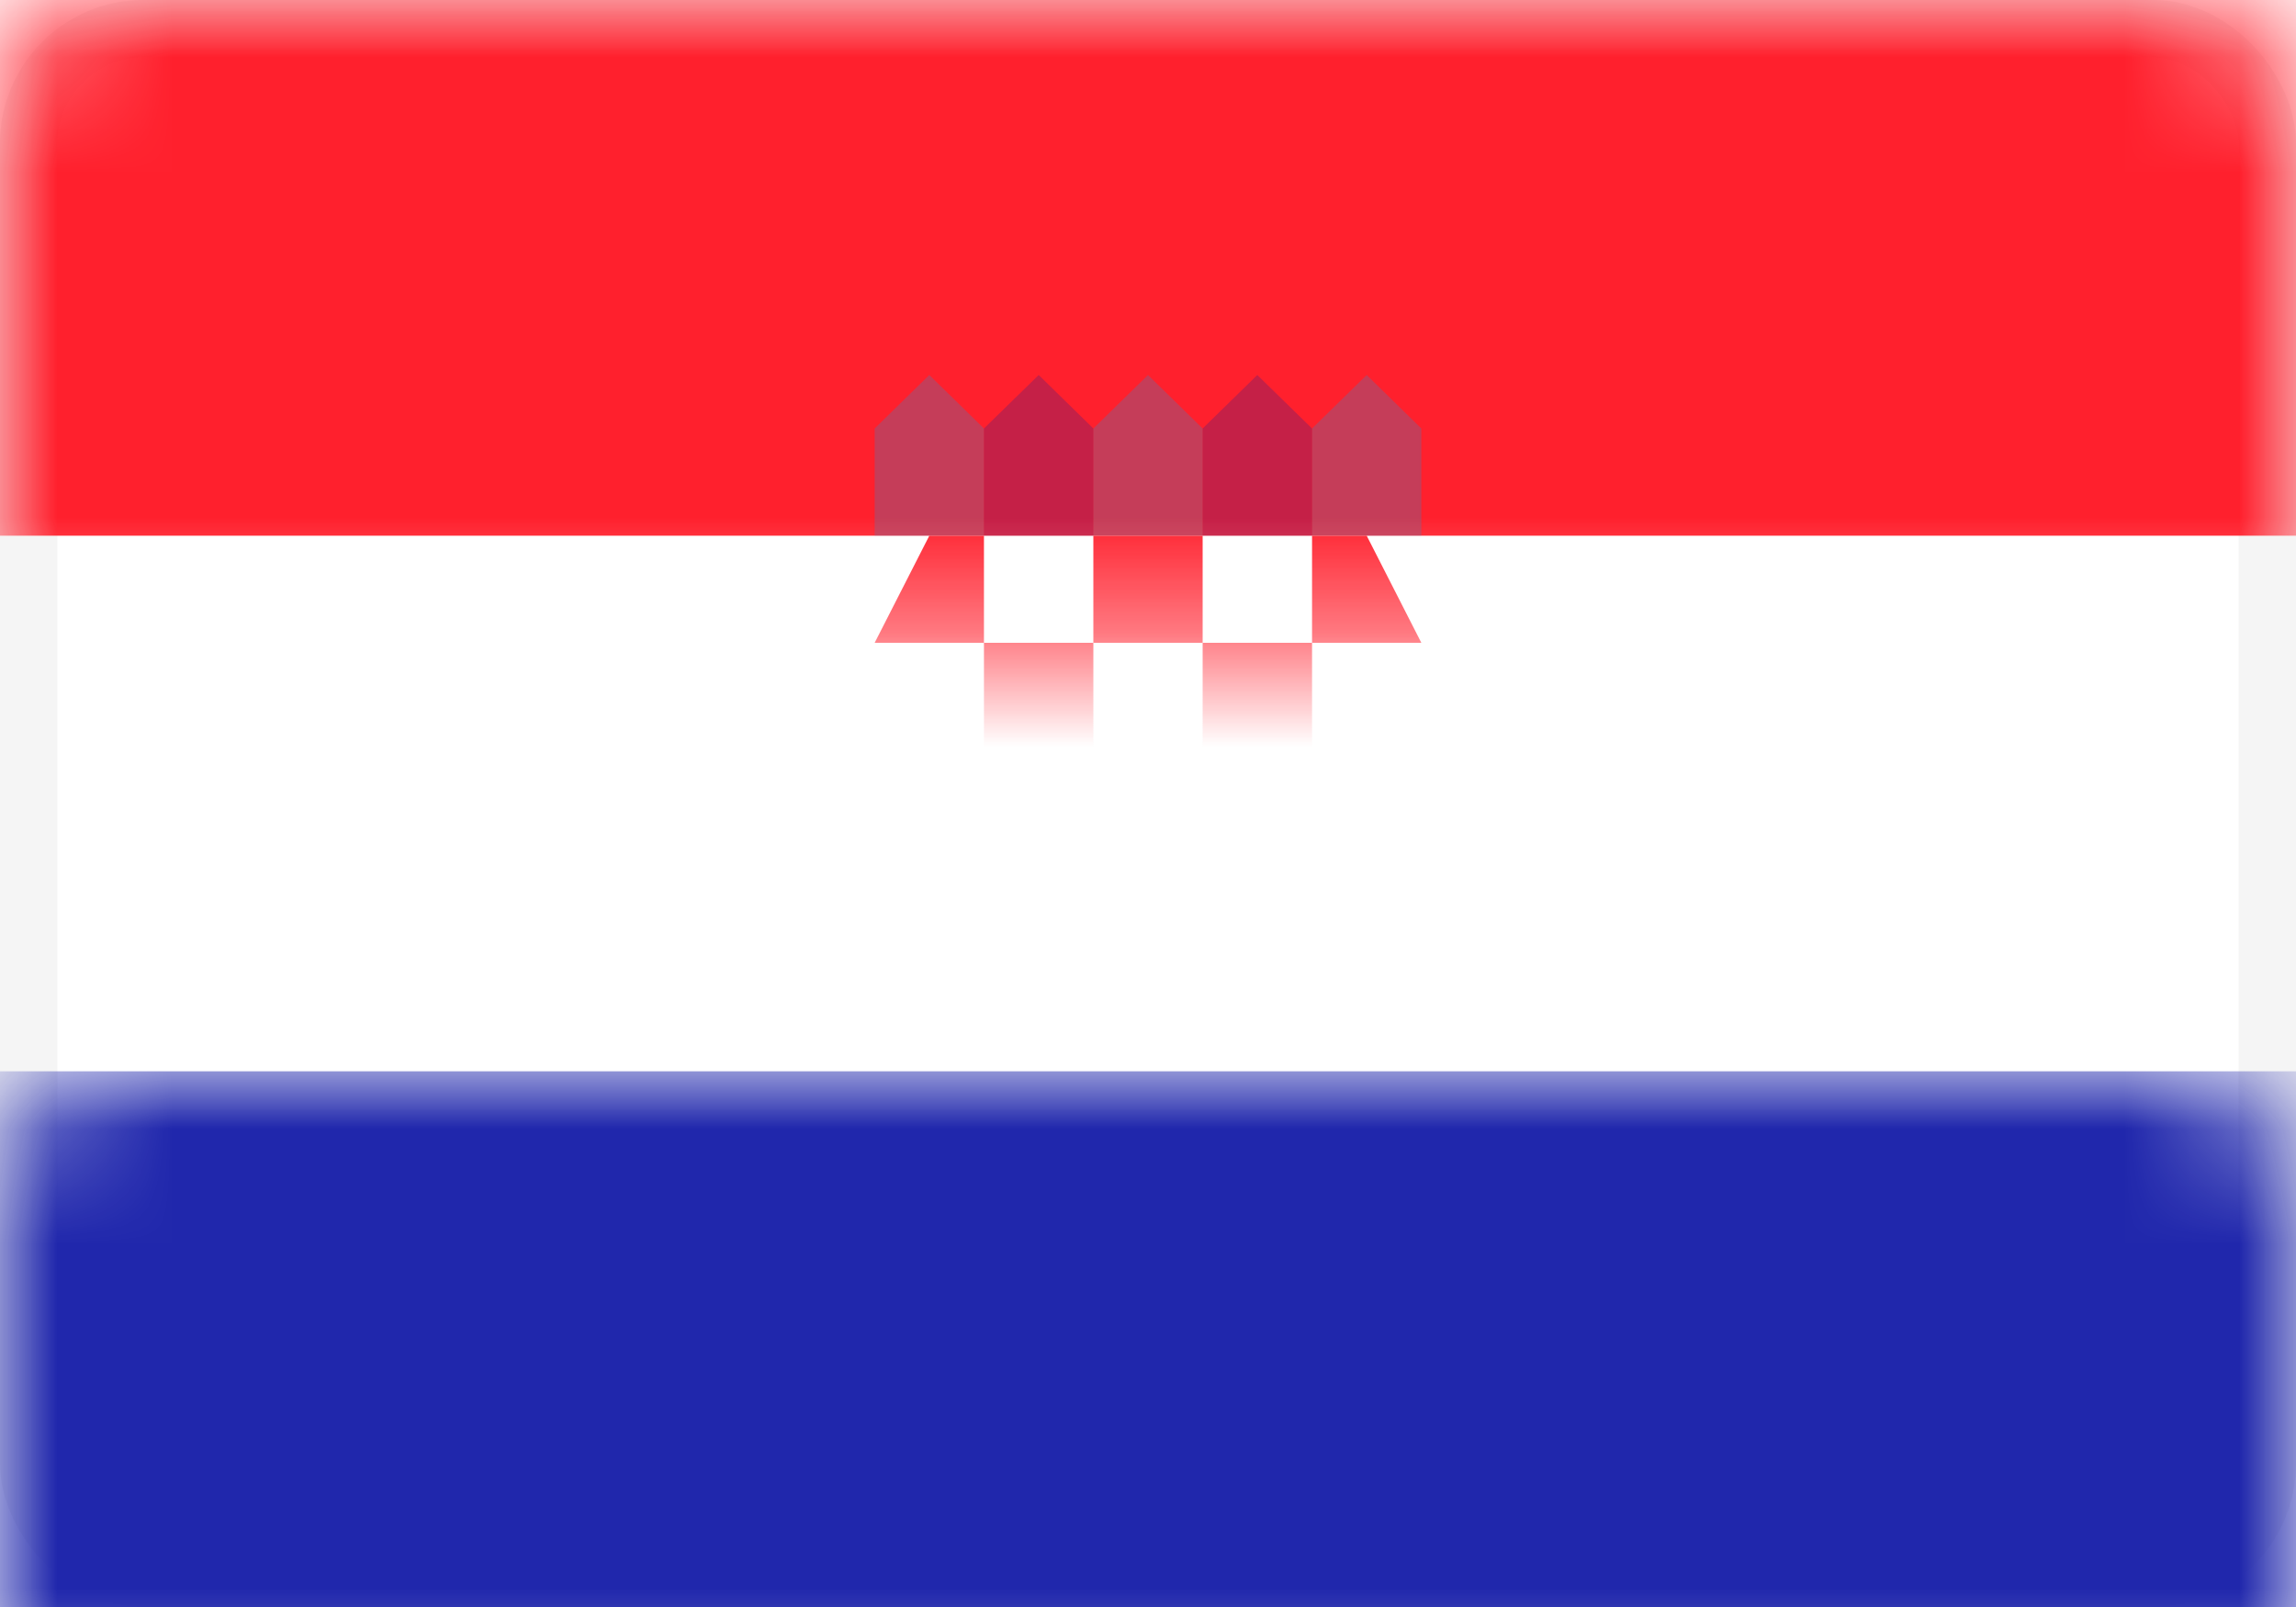 <?xml version="1.0" encoding="UTF-8"?>
<svg width="20px" height="14px" viewBox="0 0 20 14" version="1.1" xmlns="http://www.w3.org/2000/svg" xmlns:xlink="http://www.w3.org/1999/xlink">
    <!-- Generator: Sketch 50.2 (55047) - http://www.bohemiancoding.com/sketch -->
    <title>HR</title>
    <desc>Created with Sketch.</desc>
    <defs>
        <rect id="path-1" x="0" y="0" width="20" height="14" rx="1"></rect>
        <linearGradient x1="50%" y1="0%" x2="50%" y2="100%" id="linearGradient-3">
            <stop stop-color="#FF212E" offset="0%"></stop>
            <stop stop-color="#FD0D1B" offset="100%"></stop>
        </linearGradient>
    </defs>
    <g id="Page-1" stroke="none" stroke-width="1" fill="none" fill-rule="evenodd">
        <g id="Flags" transform="translate(-220, -364)">
            <g id="HR" transform="translate(220, 364)">
                <mask id="mask-2" fill="white">
                    <use xlink:href="#path-1"></use>
                </mask>
                <rect stroke="#F5F5F5" stroke-width="0.5" x="0.25" y="0.25" width="19.5" height="13.5" rx="1"></rect>
                <rect id="Rectangle-2" fill="#FF202D" mask="url(#mask-2)" x="0" y="0" width="20" height="4.667"></rect>
                <path d="M7.619,3.733 L8.095,3.267 L8.571,3.733 L8.571,4.667 L7.619,4.667 L7.619,3.733 Z M9.524,3.733 L10,3.267 L10.476,3.733 L10.476,4.667 L9.524,4.667 L9.524,3.733 Z M11.429,3.733 L11.905,3.267 L12.381,3.733 L12.381,4.667 L11.429,4.667 L11.429,3.733 Z" id="Rectangle-675" fill="#1895DB" opacity="0.5" mask="url(#mask-2)"></path>
                <path d="M8.571,3.733 L9.048,3.267 L9.524,3.733 L9.524,4.667 L8.571,4.667 L8.571,3.733 Z M10.476,3.733 L10.952,3.267 L11.429,3.733 L11.429,4.667 L10.476,4.667 L10.476,3.733 Z" id="Rectangle-675" fill="#191F94" opacity="0.5" mask="url(#mask-2)"></path>
                <rect id="Rectangle-2" fill="#2027AC" mask="url(#mask-2)" x="0" y="9.333" width="20" height="4.667"></rect>
                <path d="M9.524,4.667 L10.476,4.667 L10.476,5.6 L9.524,5.6 L9.524,4.667 Z M11.429,4.667 L11.905,4.667 L12.381,5.6 L11.429,5.6 L11.429,4.667 Z M8.095,4.667 L8.571,4.667 L8.571,5.6 L7.619,5.6 L8.095,4.667 Z M8.571,5.6 L9.524,5.6 L9.524,6.533 L8.571,6.533 L8.571,5.6 Z M10.476,5.6 L11.429,5.6 L11.429,6.533 L10.476,6.533 L10.476,5.6 Z M9.524,6.533 L10.476,6.533 L10.476,7.467 L9.524,7.467 L9.524,6.533 Z M11.429,6.533 L12.381,6.533 L12.381,7.467 L11.429,7.467 L11.429,6.533 Z M10.476,7.467 L11.429,7.467 L11.429,8.4 L10.476,8.4 L10.476,7.467 Z M7.619,6.533 L8.571,6.533 L8.571,7.467 L7.619,7.467 L7.619,6.533 Z M8.571,7.467 L9.524,7.467 L9.524,8.4 L8.571,8.4 L8.571,7.467 Z M7.619,8.4 L8.571,8.4 L8.571,9.333 L7.619,9.333 L7.619,8.4 Z M9.524,8.4 L10.476,8.4 L10.476,9.333 L9.524,9.333 L9.524,8.4 Z M11.429,8.4 L12.381,8.4 L12.381,9.333 L11.429,9.333 L11.429,8.4 Z M10.476,9.333 L11.429,9.333 L11.429,10.267 L10.476,10.267 L10.476,9.333 Z M8.571,9.333 L9.524,9.333 L9.524,10.267 L8.571,10.267 L8.571,9.333 Z" id="Rectangle-657" fill="url(#linearGradient-3)" mask="url(#mask-2)"></path>
            </g>
        </g>
    </g>
</svg>